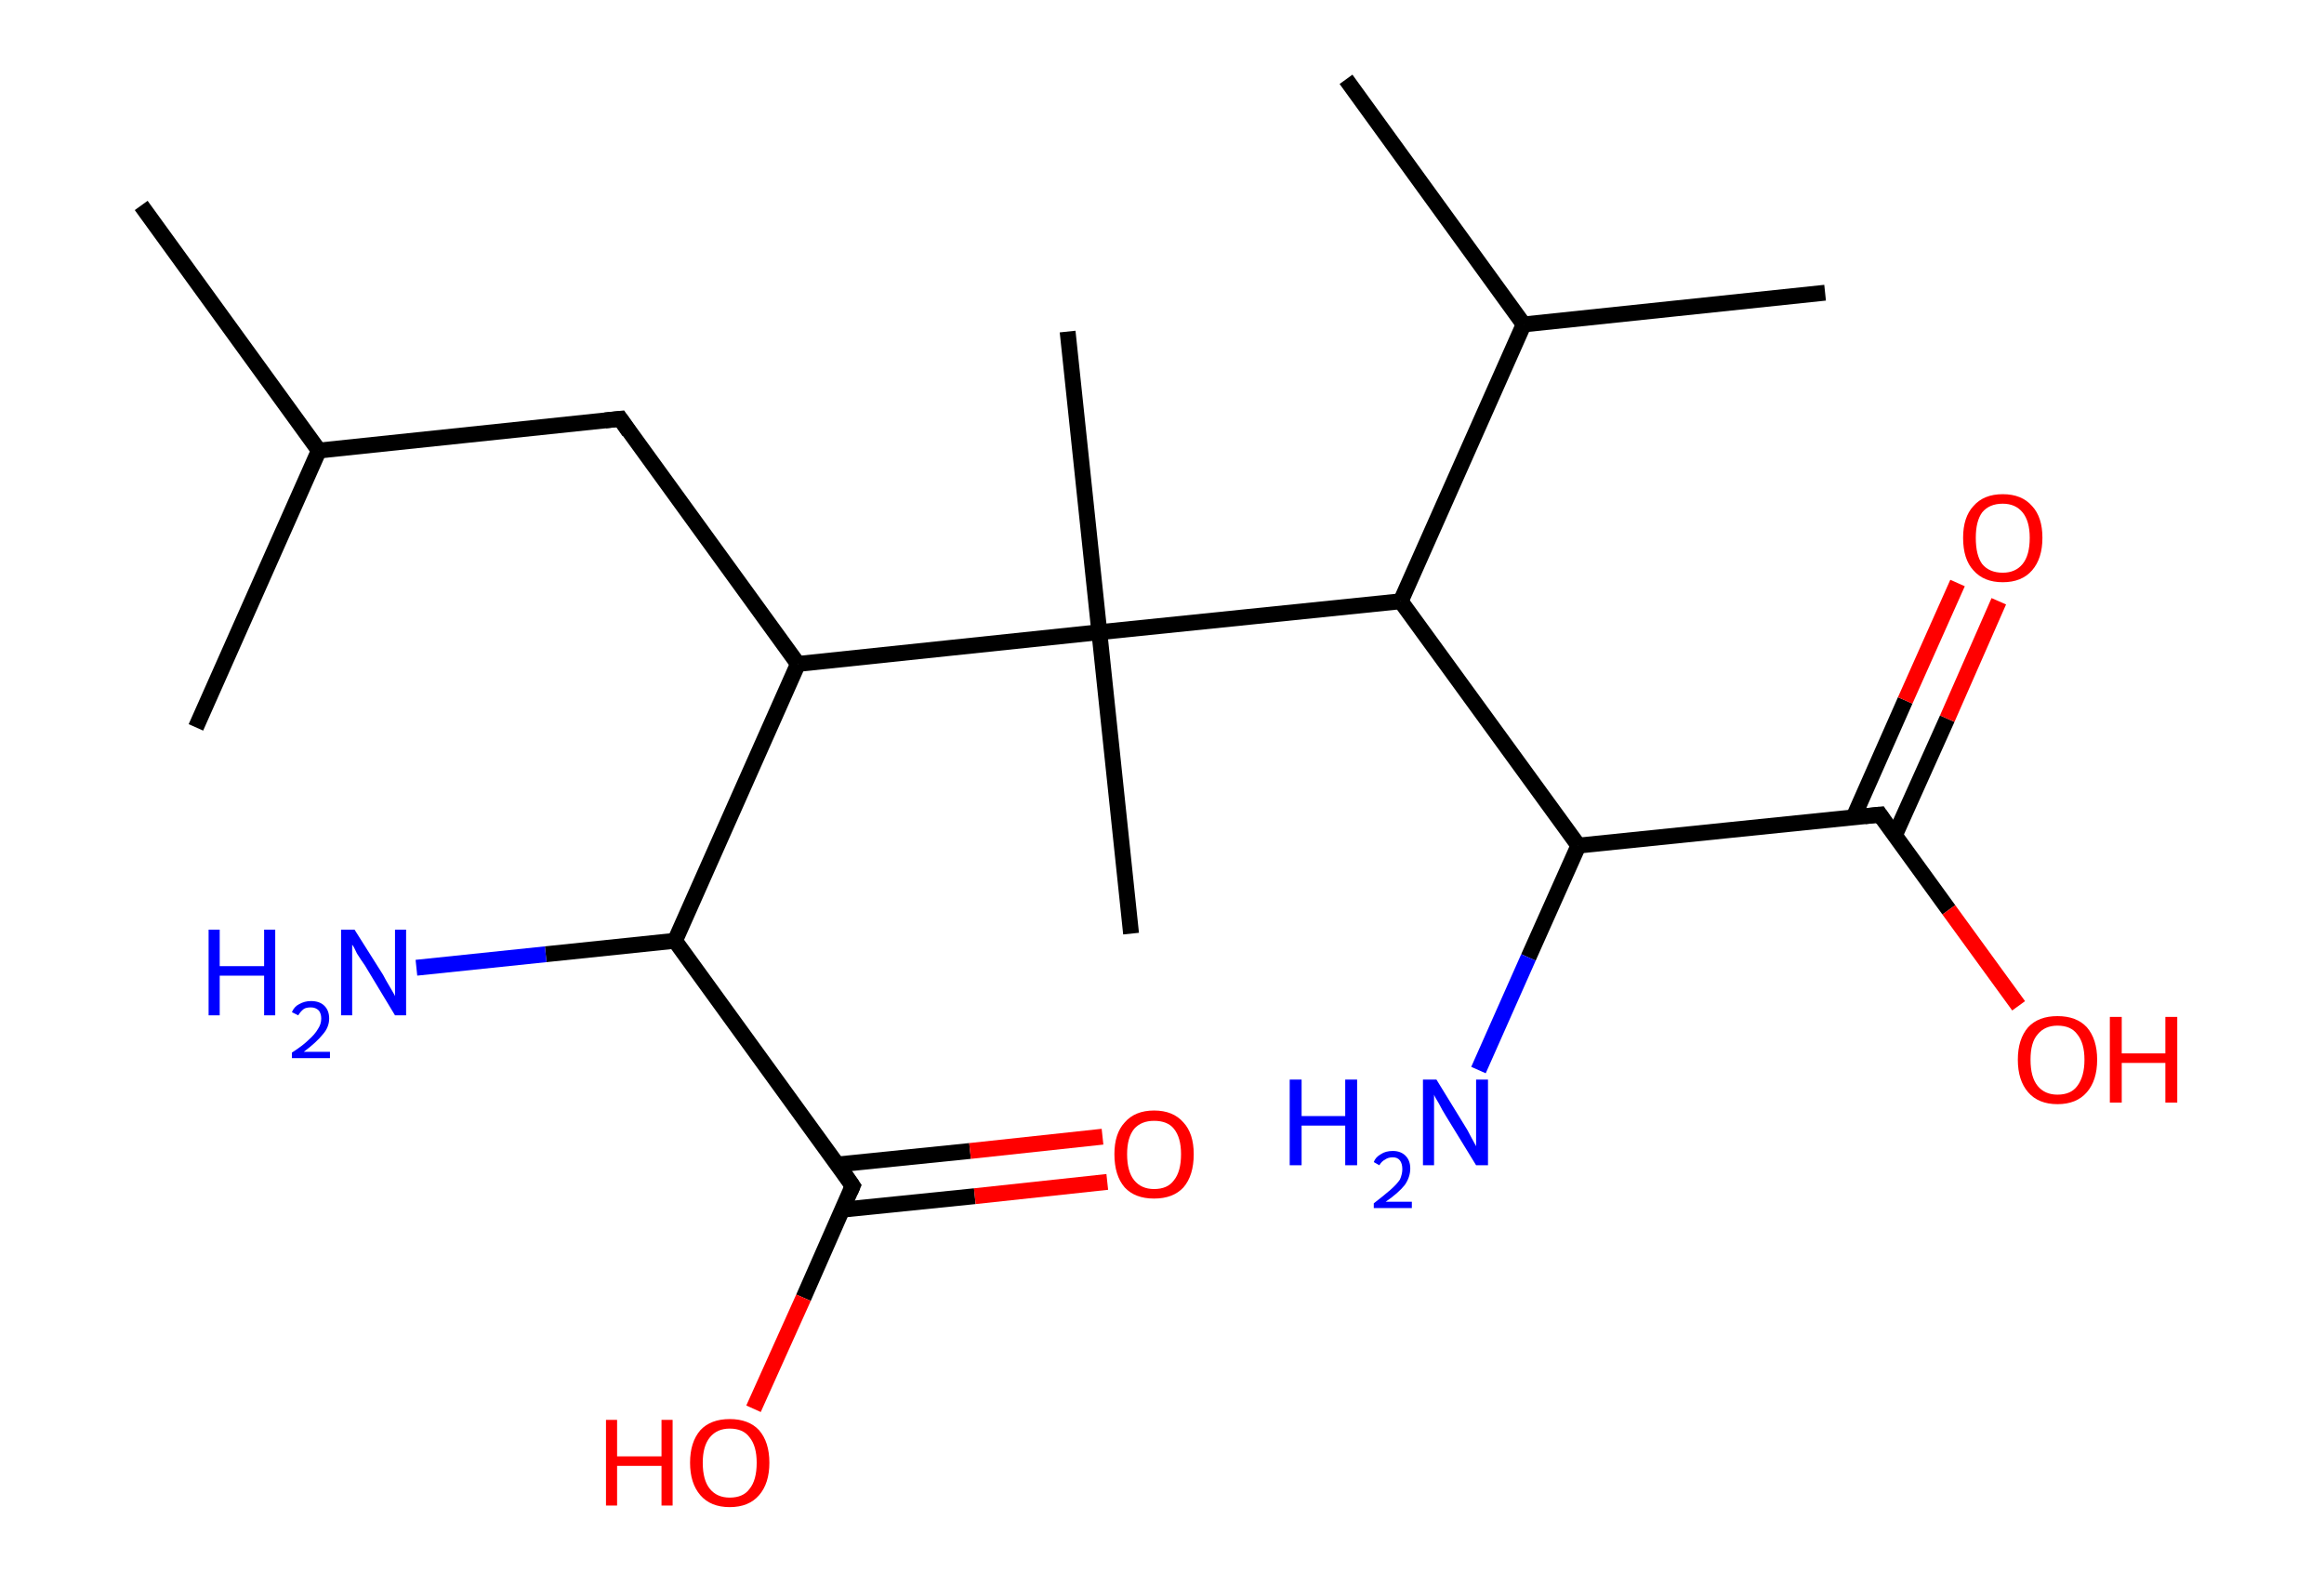 <?xml version='1.0' encoding='ASCII' standalone='yes'?>
<svg xmlns="http://www.w3.org/2000/svg" xmlns:rdkit="http://www.rdkit.org/xml" xmlns:xlink="http://www.w3.org/1999/xlink" version="1.1" baseProfile="full" xml:space="preserve" width="293px" height="200px" viewBox="0 0 293 200">
<!-- END OF HEADER -->
<rect style="opacity:1.0;fill:#FFFFFF;stroke:none" width="293.0" height="200.0" x="0.0" y="0.0"> </rect>
<path class="bond-0 atom-0 atom-1" d="M 17.8,25.9 L 40.2,56.8" style="fill:none;fill-rule:evenodd;stroke:#000000;stroke-width:2.0px;stroke-linecap:butt;stroke-linejoin:miter;stroke-opacity:1"/>
<path class="bond-1 atom-1 atom-2" d="M 40.2,56.8 L 24.7,91.7" style="fill:none;fill-rule:evenodd;stroke:#000000;stroke-width:2.0px;stroke-linecap:butt;stroke-linejoin:miter;stroke-opacity:1"/>
<path class="bond-2 atom-1 atom-3" d="M 40.2,56.8 L 78.2,52.8" style="fill:none;fill-rule:evenodd;stroke:#000000;stroke-width:2.0px;stroke-linecap:butt;stroke-linejoin:miter;stroke-opacity:1"/>
<path class="bond-3 atom-3 atom-4" d="M 78.2,52.8 L 100.6,83.7" style="fill:none;fill-rule:evenodd;stroke:#000000;stroke-width:2.0px;stroke-linecap:butt;stroke-linejoin:miter;stroke-opacity:1"/>
<path class="bond-4 atom-4 atom-5" d="M 100.6,83.7 L 85.1,118.6" style="fill:none;fill-rule:evenodd;stroke:#000000;stroke-width:2.0px;stroke-linecap:butt;stroke-linejoin:miter;stroke-opacity:1"/>
<path class="bond-5 atom-5 atom-6" d="M 85.1,118.6 L 68.8,120.3" style="fill:none;fill-rule:evenodd;stroke:#000000;stroke-width:2.0px;stroke-linecap:butt;stroke-linejoin:miter;stroke-opacity:1"/>
<path class="bond-5 atom-5 atom-6" d="M 68.8,120.3 L 52.5,122.0" style="fill:none;fill-rule:evenodd;stroke:#0000FF;stroke-width:2.0px;stroke-linecap:butt;stroke-linejoin:miter;stroke-opacity:1"/>
<path class="bond-6 atom-5 atom-7" d="M 85.1,118.6 L 107.5,149.5" style="fill:none;fill-rule:evenodd;stroke:#000000;stroke-width:2.0px;stroke-linecap:butt;stroke-linejoin:miter;stroke-opacity:1"/>
<path class="bond-7 atom-7 atom-8" d="M 106.2,152.5 L 122.9,150.8" style="fill:none;fill-rule:evenodd;stroke:#000000;stroke-width:2.0px;stroke-linecap:butt;stroke-linejoin:miter;stroke-opacity:1"/>
<path class="bond-7 atom-7 atom-8" d="M 122.9,150.8 L 139.6,149.0" style="fill:none;fill-rule:evenodd;stroke:#FF0000;stroke-width:2.0px;stroke-linecap:butt;stroke-linejoin:miter;stroke-opacity:1"/>
<path class="bond-7 atom-7 atom-8" d="M 105.6,146.8 L 122.3,145.1" style="fill:none;fill-rule:evenodd;stroke:#000000;stroke-width:2.0px;stroke-linecap:butt;stroke-linejoin:miter;stroke-opacity:1"/>
<path class="bond-7 atom-7 atom-8" d="M 122.3,145.1 L 139.0,143.3" style="fill:none;fill-rule:evenodd;stroke:#FF0000;stroke-width:2.0px;stroke-linecap:butt;stroke-linejoin:miter;stroke-opacity:1"/>
<path class="bond-8 atom-7 atom-9" d="M 107.5,149.5 L 101.3,163.6" style="fill:none;fill-rule:evenodd;stroke:#000000;stroke-width:2.0px;stroke-linecap:butt;stroke-linejoin:miter;stroke-opacity:1"/>
<path class="bond-8 atom-7 atom-9" d="M 101.3,163.6 L 95.0,177.6" style="fill:none;fill-rule:evenodd;stroke:#FF0000;stroke-width:2.0px;stroke-linecap:butt;stroke-linejoin:miter;stroke-opacity:1"/>
<path class="bond-9 atom-4 atom-10" d="M 100.6,83.7 L 138.6,79.7" style="fill:none;fill-rule:evenodd;stroke:#000000;stroke-width:2.0px;stroke-linecap:butt;stroke-linejoin:miter;stroke-opacity:1"/>
<path class="bond-10 atom-10 atom-11" d="M 138.6,79.7 L 134.6,41.8" style="fill:none;fill-rule:evenodd;stroke:#000000;stroke-width:2.0px;stroke-linecap:butt;stroke-linejoin:miter;stroke-opacity:1"/>
<path class="bond-11 atom-10 atom-12" d="M 138.6,79.7 L 142.6,117.7" style="fill:none;fill-rule:evenodd;stroke:#000000;stroke-width:2.0px;stroke-linecap:butt;stroke-linejoin:miter;stroke-opacity:1"/>
<path class="bond-12 atom-10 atom-13" d="M 138.6,79.7 L 176.6,75.8" style="fill:none;fill-rule:evenodd;stroke:#000000;stroke-width:2.0px;stroke-linecap:butt;stroke-linejoin:miter;stroke-opacity:1"/>
<path class="bond-13 atom-13 atom-14" d="M 176.6,75.8 L 192.1,40.9" style="fill:none;fill-rule:evenodd;stroke:#000000;stroke-width:2.0px;stroke-linecap:butt;stroke-linejoin:miter;stroke-opacity:1"/>
<path class="bond-14 atom-14 atom-15" d="M 192.1,40.9 L 230.1,36.9" style="fill:none;fill-rule:evenodd;stroke:#000000;stroke-width:2.0px;stroke-linecap:butt;stroke-linejoin:miter;stroke-opacity:1"/>
<path class="bond-15 atom-14 atom-16" d="M 192.1,40.9 L 169.7,10.0" style="fill:none;fill-rule:evenodd;stroke:#000000;stroke-width:2.0px;stroke-linecap:butt;stroke-linejoin:miter;stroke-opacity:1"/>
<path class="bond-16 atom-13 atom-17" d="M 176.6,75.8 L 199.0,106.6" style="fill:none;fill-rule:evenodd;stroke:#000000;stroke-width:2.0px;stroke-linecap:butt;stroke-linejoin:miter;stroke-opacity:1"/>
<path class="bond-17 atom-17 atom-18" d="M 199.0,106.6 L 192.7,120.7" style="fill:none;fill-rule:evenodd;stroke:#000000;stroke-width:2.0px;stroke-linecap:butt;stroke-linejoin:miter;stroke-opacity:1"/>
<path class="bond-17 atom-17 atom-18" d="M 192.7,120.7 L 186.4,134.9" style="fill:none;fill-rule:evenodd;stroke:#0000FF;stroke-width:2.0px;stroke-linecap:butt;stroke-linejoin:miter;stroke-opacity:1"/>
<path class="bond-18 atom-17 atom-19" d="M 199.0,106.6 L 237.0,102.7" style="fill:none;fill-rule:evenodd;stroke:#000000;stroke-width:2.0px;stroke-linecap:butt;stroke-linejoin:miter;stroke-opacity:1"/>
<path class="bond-19 atom-19 atom-20" d="M 238.9,105.3 L 245.5,90.6" style="fill:none;fill-rule:evenodd;stroke:#000000;stroke-width:2.0px;stroke-linecap:butt;stroke-linejoin:miter;stroke-opacity:1"/>
<path class="bond-19 atom-19 atom-20" d="M 245.5,90.6 L 252.0,75.8" style="fill:none;fill-rule:evenodd;stroke:#FF0000;stroke-width:2.0px;stroke-linecap:butt;stroke-linejoin:miter;stroke-opacity:1"/>
<path class="bond-19 atom-19 atom-20" d="M 233.7,103.0 L 240.2,88.3" style="fill:none;fill-rule:evenodd;stroke:#000000;stroke-width:2.0px;stroke-linecap:butt;stroke-linejoin:miter;stroke-opacity:1"/>
<path class="bond-19 atom-19 atom-20" d="M 240.2,88.3 L 246.8,73.5" style="fill:none;fill-rule:evenodd;stroke:#FF0000;stroke-width:2.0px;stroke-linecap:butt;stroke-linejoin:miter;stroke-opacity:1"/>
<path class="bond-20 atom-19 atom-21" d="M 237.0,102.7 L 245.7,114.7" style="fill:none;fill-rule:evenodd;stroke:#000000;stroke-width:2.0px;stroke-linecap:butt;stroke-linejoin:miter;stroke-opacity:1"/>
<path class="bond-20 atom-19 atom-21" d="M 245.7,114.7 L 254.5,126.8" style="fill:none;fill-rule:evenodd;stroke:#FF0000;stroke-width:2.0px;stroke-linecap:butt;stroke-linejoin:miter;stroke-opacity:1"/>
<path d="M 76.3,53.0 L 78.2,52.8 L 79.3,54.4" style="fill:none;stroke:#000000;stroke-width:2.0px;stroke-linecap:butt;stroke-linejoin:miter;stroke-opacity:1;"/>
<path d="M 106.4,147.9 L 107.5,149.5 L 107.2,150.2" style="fill:none;stroke:#000000;stroke-width:2.0px;stroke-linecap:butt;stroke-linejoin:miter;stroke-opacity:1;"/>
<path d="M 235.1,102.9 L 237.0,102.7 L 237.4,103.3" style="fill:none;stroke:#000000;stroke-width:2.0px;stroke-linecap:butt;stroke-linejoin:miter;stroke-opacity:1;"/>
<path class="atom-6" d="M 26.3 117.2 L 27.7 117.2 L 27.7 121.8 L 33.3 121.8 L 33.3 117.2 L 34.7 117.2 L 34.7 128.0 L 33.3 128.0 L 33.3 123.0 L 27.7 123.0 L 27.7 128.0 L 26.3 128.0 L 26.3 117.2 " fill="#0000FF"/>
<path class="atom-6" d="M 36.8 127.6 Q 37.1 126.9, 37.7 126.6 Q 38.4 126.2, 39.2 126.2 Q 40.3 126.2, 40.9 126.8 Q 41.5 127.4, 41.5 128.4 Q 41.5 129.5, 40.7 130.4 Q 39.9 131.4, 38.3 132.6 L 41.6 132.6 L 41.6 133.4 L 36.8 133.4 L 36.8 132.7 Q 38.2 131.8, 38.9 131.1 Q 39.7 130.4, 40.1 129.7 Q 40.5 129.1, 40.5 128.4 Q 40.5 127.8, 40.2 127.4 Q 39.8 127.0, 39.2 127.0 Q 38.6 127.0, 38.3 127.2 Q 37.9 127.5, 37.6 128.0 L 36.8 127.6 " fill="#0000FF"/>
<path class="atom-6" d="M 44.7 117.2 L 48.3 122.9 Q 48.6 123.5, 49.2 124.5 Q 49.8 125.5, 49.8 125.6 L 49.8 117.2 L 51.2 117.2 L 51.2 128.0 L 49.8 128.0 L 46.0 121.7 Q 45.5 121.0, 45.0 120.2 Q 44.6 119.3, 44.4 119.1 L 44.4 128.0 L 43.0 128.0 L 43.0 117.2 L 44.7 117.2 " fill="#0000FF"/>
<path class="atom-8" d="M 140.5 145.5 Q 140.5 142.9, 141.8 141.5 Q 143.1 140.0, 145.5 140.0 Q 147.9 140.0, 149.2 141.5 Q 150.5 142.9, 150.5 145.5 Q 150.5 148.2, 149.2 149.7 Q 147.9 151.1, 145.5 151.1 Q 143.1 151.1, 141.8 149.7 Q 140.5 148.2, 140.5 145.5 M 145.5 149.9 Q 147.2 149.9, 148.0 148.8 Q 148.9 147.7, 148.9 145.5 Q 148.9 143.4, 148.0 142.3 Q 147.2 141.3, 145.5 141.3 Q 143.9 141.3, 143.0 142.3 Q 142.1 143.4, 142.1 145.5 Q 142.1 147.7, 143.0 148.8 Q 143.9 149.9, 145.5 149.9 " fill="#FF0000"/>
<path class="atom-9" d="M 76.4 179.0 L 77.8 179.0 L 77.8 183.6 L 83.4 183.6 L 83.4 179.0 L 84.8 179.0 L 84.8 189.8 L 83.4 189.8 L 83.4 184.8 L 77.8 184.8 L 77.8 189.8 L 76.4 189.8 L 76.4 179.0 " fill="#FF0000"/>
<path class="atom-9" d="M 87.0 184.4 Q 87.0 181.8, 88.3 180.3 Q 89.6 178.9, 92.0 178.9 Q 94.4 178.9, 95.7 180.3 Q 97.0 181.8, 97.0 184.4 Q 97.0 187.0, 95.7 188.5 Q 94.4 190.0, 92.0 190.0 Q 89.6 190.0, 88.3 188.5 Q 87.0 187.0, 87.0 184.4 M 92.0 188.8 Q 93.7 188.8, 94.5 187.7 Q 95.4 186.6, 95.4 184.4 Q 95.4 182.3, 94.5 181.2 Q 93.7 180.1, 92.0 180.1 Q 90.4 180.1, 89.5 181.2 Q 88.6 182.3, 88.6 184.4 Q 88.6 186.6, 89.5 187.7 Q 90.4 188.8, 92.0 188.8 " fill="#FF0000"/>
<path class="atom-18" d="M 162.6 136.1 L 164.1 136.1 L 164.1 140.7 L 169.6 140.7 L 169.6 136.1 L 171.1 136.1 L 171.1 146.9 L 169.6 146.9 L 169.6 141.9 L 164.1 141.9 L 164.1 146.9 L 162.6 146.9 L 162.6 136.1 " fill="#0000FF"/>
<path class="atom-18" d="M 173.2 146.5 Q 173.4 145.9, 174.1 145.5 Q 174.7 145.1, 175.6 145.1 Q 176.6 145.1, 177.2 145.7 Q 177.8 146.3, 177.8 147.3 Q 177.8 148.4, 177.1 149.4 Q 176.3 150.4, 174.7 151.5 L 178.0 151.5 L 178.0 152.3 L 173.2 152.3 L 173.2 151.7 Q 174.5 150.7, 175.3 150.0 Q 176.1 149.3, 176.5 148.7 Q 176.8 148.0, 176.8 147.4 Q 176.8 146.7, 176.5 146.3 Q 176.2 145.9, 175.6 145.9 Q 175.0 145.9, 174.6 146.2 Q 174.2 146.4, 173.9 146.9 L 173.2 146.5 " fill="#0000FF"/>
<path class="atom-18" d="M 181.1 136.1 L 184.6 141.8 Q 185.0 142.4, 185.5 143.4 Q 186.1 144.5, 186.1 144.5 L 186.1 136.1 L 187.6 136.1 L 187.6 146.9 L 186.1 146.9 L 182.3 140.7 Q 181.8 139.9, 181.4 139.1 Q 180.9 138.3, 180.8 138.0 L 180.8 146.9 L 179.4 146.9 L 179.4 136.1 L 181.1 136.1 " fill="#0000FF"/>
<path class="atom-20" d="M 247.5 67.8 Q 247.5 65.2, 248.8 63.8 Q 250.1 62.3, 252.5 62.3 Q 254.9 62.3, 256.2 63.8 Q 257.5 65.2, 257.5 67.8 Q 257.5 70.4, 256.2 71.9 Q 254.9 73.4, 252.5 73.4 Q 250.1 73.4, 248.8 71.9 Q 247.5 70.5, 247.5 67.8 M 252.5 72.2 Q 254.1 72.2, 255.0 71.1 Q 255.9 70.0, 255.9 67.8 Q 255.9 65.7, 255.0 64.6 Q 254.1 63.5, 252.5 63.5 Q 250.8 63.5, 249.9 64.6 Q 249.1 65.7, 249.1 67.8 Q 249.1 70.0, 249.9 71.1 Q 250.8 72.2, 252.5 72.2 " fill="#FF0000"/>
<path class="atom-21" d="M 254.4 133.6 Q 254.4 131.0, 255.7 129.5 Q 257.0 128.1, 259.4 128.1 Q 261.8 128.1, 263.1 129.5 Q 264.4 131.0, 264.4 133.6 Q 264.4 136.2, 263.1 137.7 Q 261.8 139.2, 259.4 139.2 Q 257.0 139.2, 255.7 137.7 Q 254.4 136.2, 254.4 133.6 M 259.4 138.0 Q 261.1 138.0, 261.9 136.9 Q 262.8 135.7, 262.8 133.6 Q 262.8 131.5, 261.9 130.4 Q 261.1 129.3, 259.4 129.3 Q 257.8 129.3, 256.9 130.4 Q 256.0 131.4, 256.0 133.6 Q 256.0 135.8, 256.9 136.9 Q 257.8 138.0, 259.4 138.0 " fill="#FF0000"/>
<path class="atom-21" d="M 266.0 128.2 L 267.5 128.2 L 267.5 132.8 L 273.0 132.8 L 273.0 128.2 L 274.5 128.2 L 274.5 139.0 L 273.0 139.0 L 273.0 134.0 L 267.5 134.0 L 267.5 139.0 L 266.0 139.0 L 266.0 128.2 " fill="#FF0000"/>
</svg>
